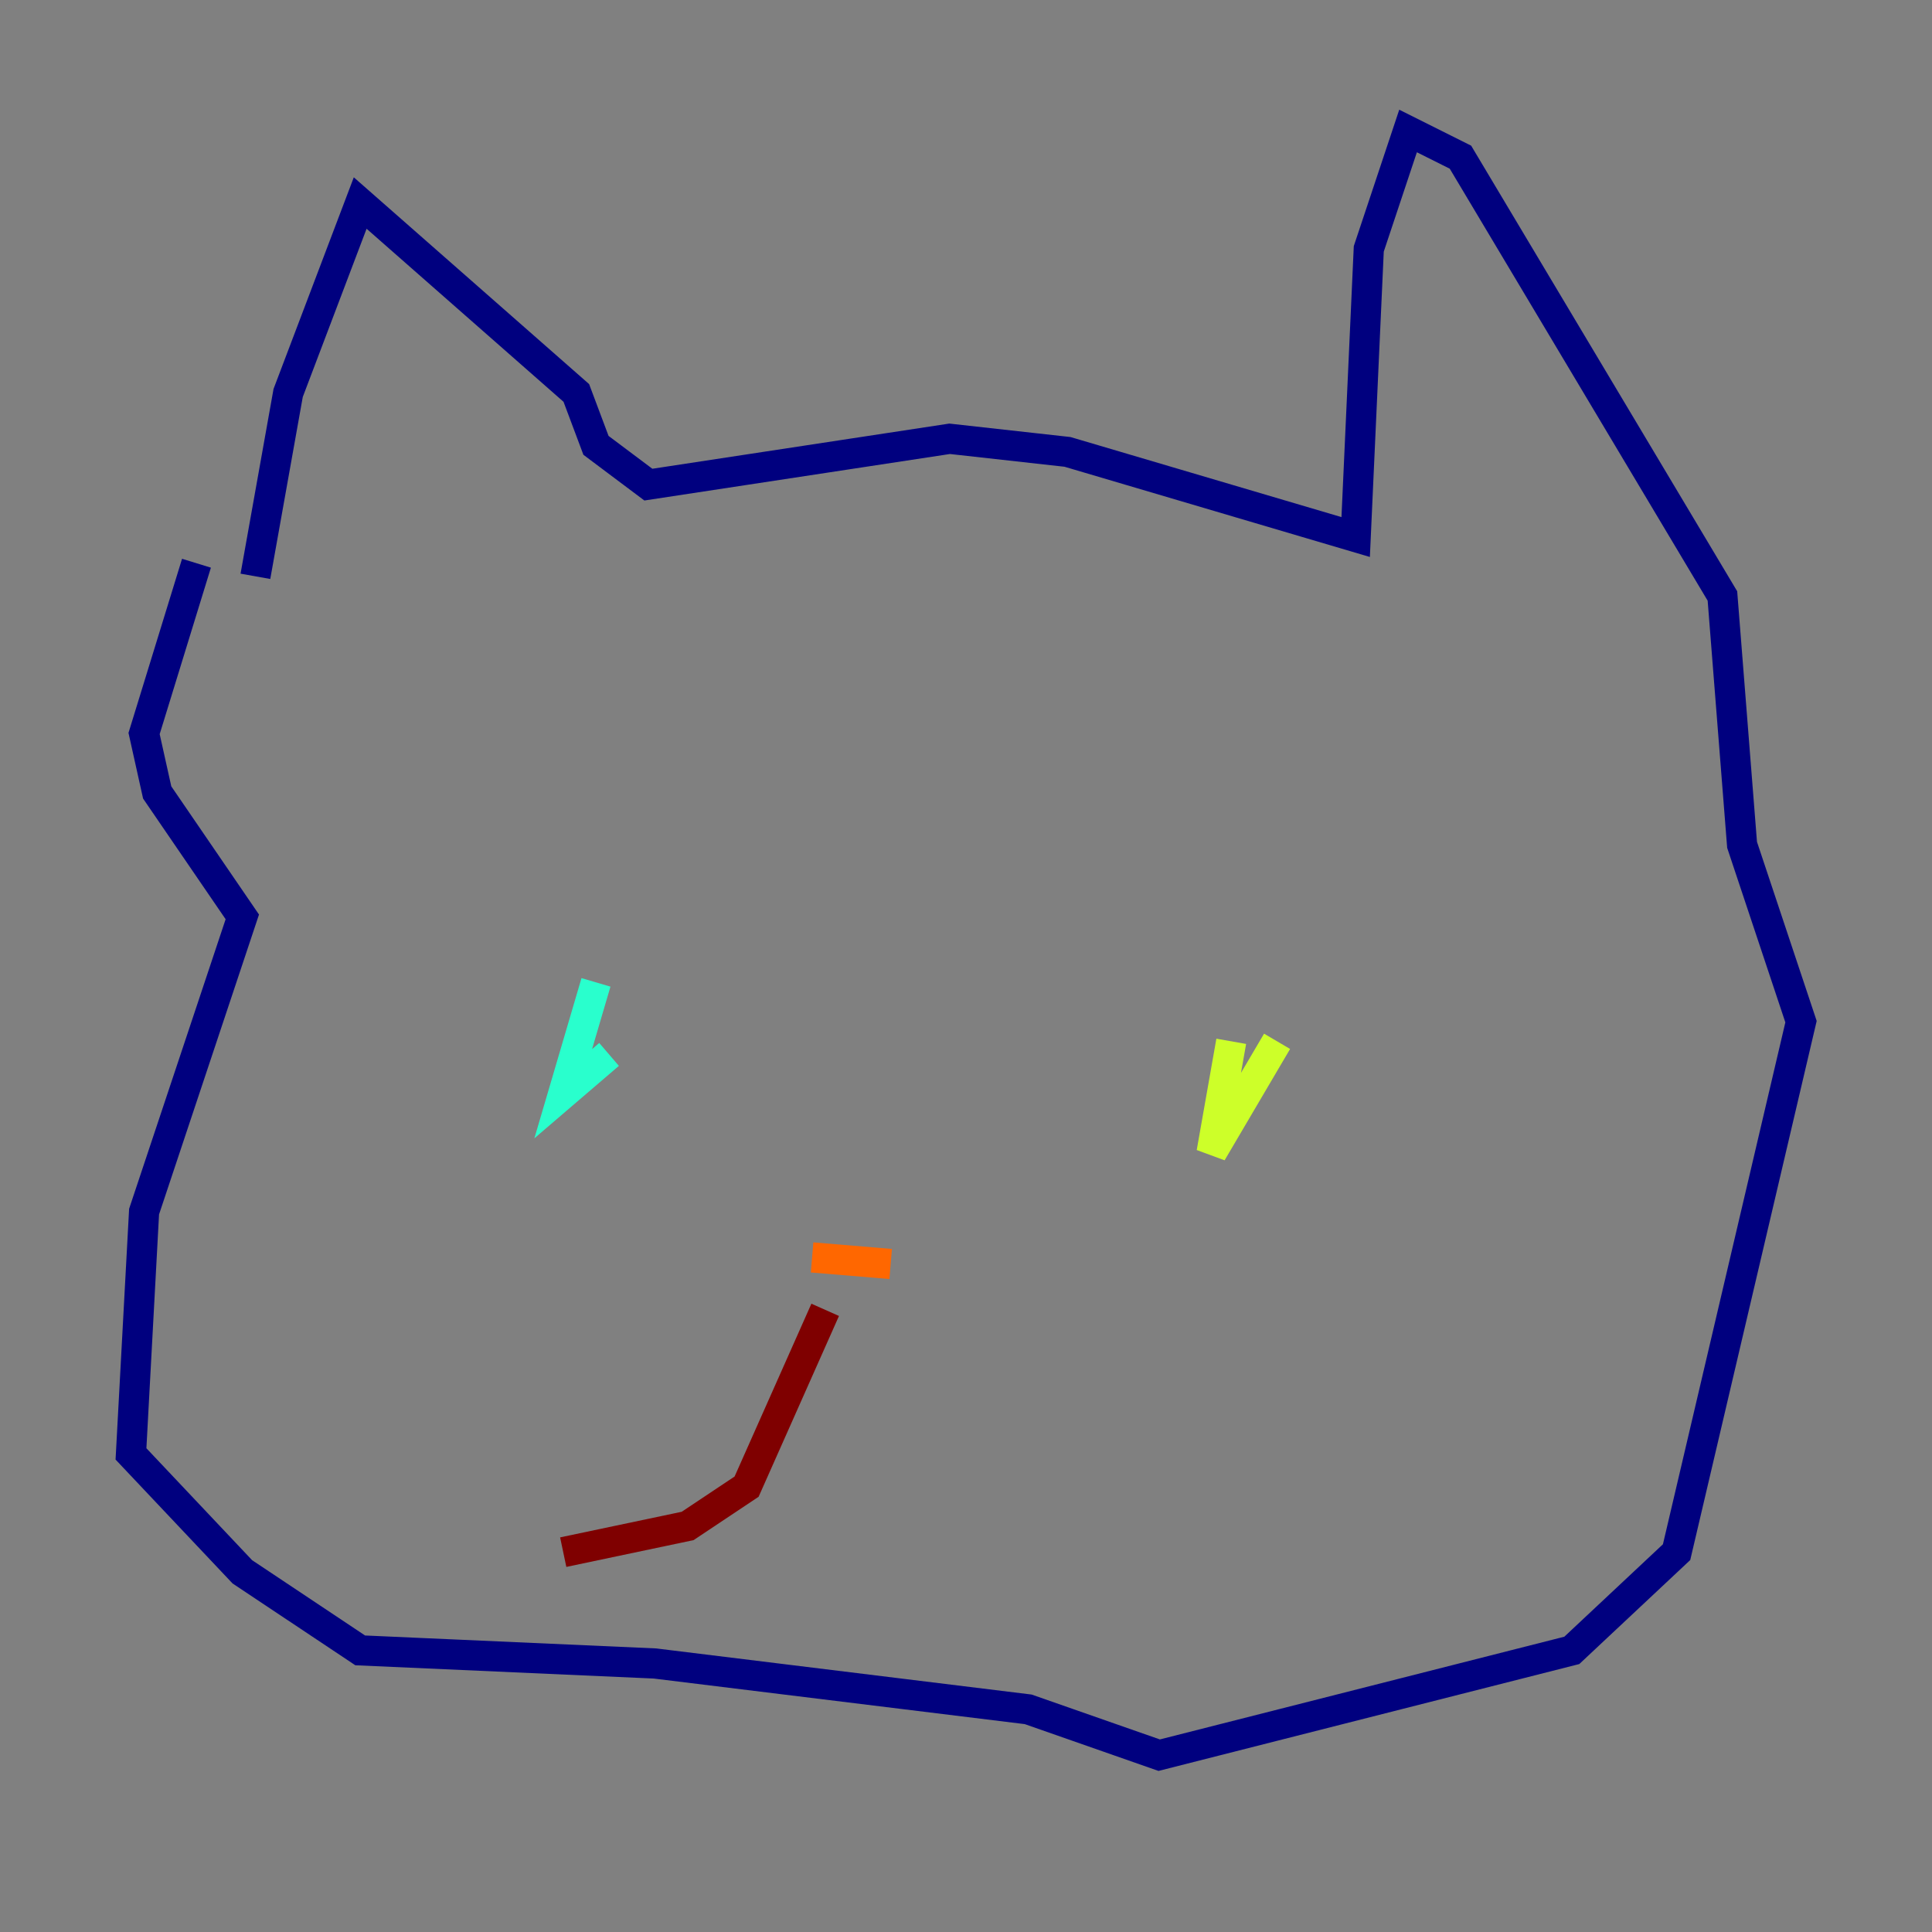 <?xml version="1.0" encoding="utf-8" ?>
<svg baseProfile="tiny" height="128" version="1.2" viewBox="0,0,128,128" width="128" xmlns="http://www.w3.org/2000/svg" xmlns:ev="http://www.w3.org/2001/xml-events" xmlns:xlink="http://www.w3.org/1999/xlink"><rect x="0" y="0" width="128" height="128" fill="#808080" stroke="none"/><defs /><polyline fill="none" points="16.922,38.183 19.091,26.034 23.864,13.451 38.183,26.034 39.485,29.505 42.956,32.108 62.915,29.071 70.725,29.939 89.817,35.58 90.685,16.488 93.288,8.678 96.759,10.414 114.115,39.485 115.417,55.973 119.322,67.688 111.078,102.834 104.136,109.342 76.8,116.285 68.122,113.248 43.39,110.21 23.864,109.342 16.054,104.136 8.678,96.325 9.546,80.271 16.054,60.746 10.414,52.502 9.546,48.597 13.017,37.315" stroke="#00007f" stroke-width="2" /><polyline fill="none" points="38.617,65.085 38.617,65.085" stroke="#004cff" stroke-width="2" /><polyline fill="none" points="39.485,65.085 37.315,72.461 40.352,69.858" stroke="#29ffcd" stroke-width="2" /><polyline fill="none" points="81.573,68.99 80.271,76.366 84.61,68.99" stroke="#cdff29" stroke-width="2" /><polyline fill="none" points="53.803,83.308 59.01,83.742" stroke="#ff6700" stroke-width="2" /><polyline fill="none" points="54.671,86.78 49.464,98.495 45.559,101.098 37.315,102.834" stroke="#7f0000" stroke-width="2" /></svg>